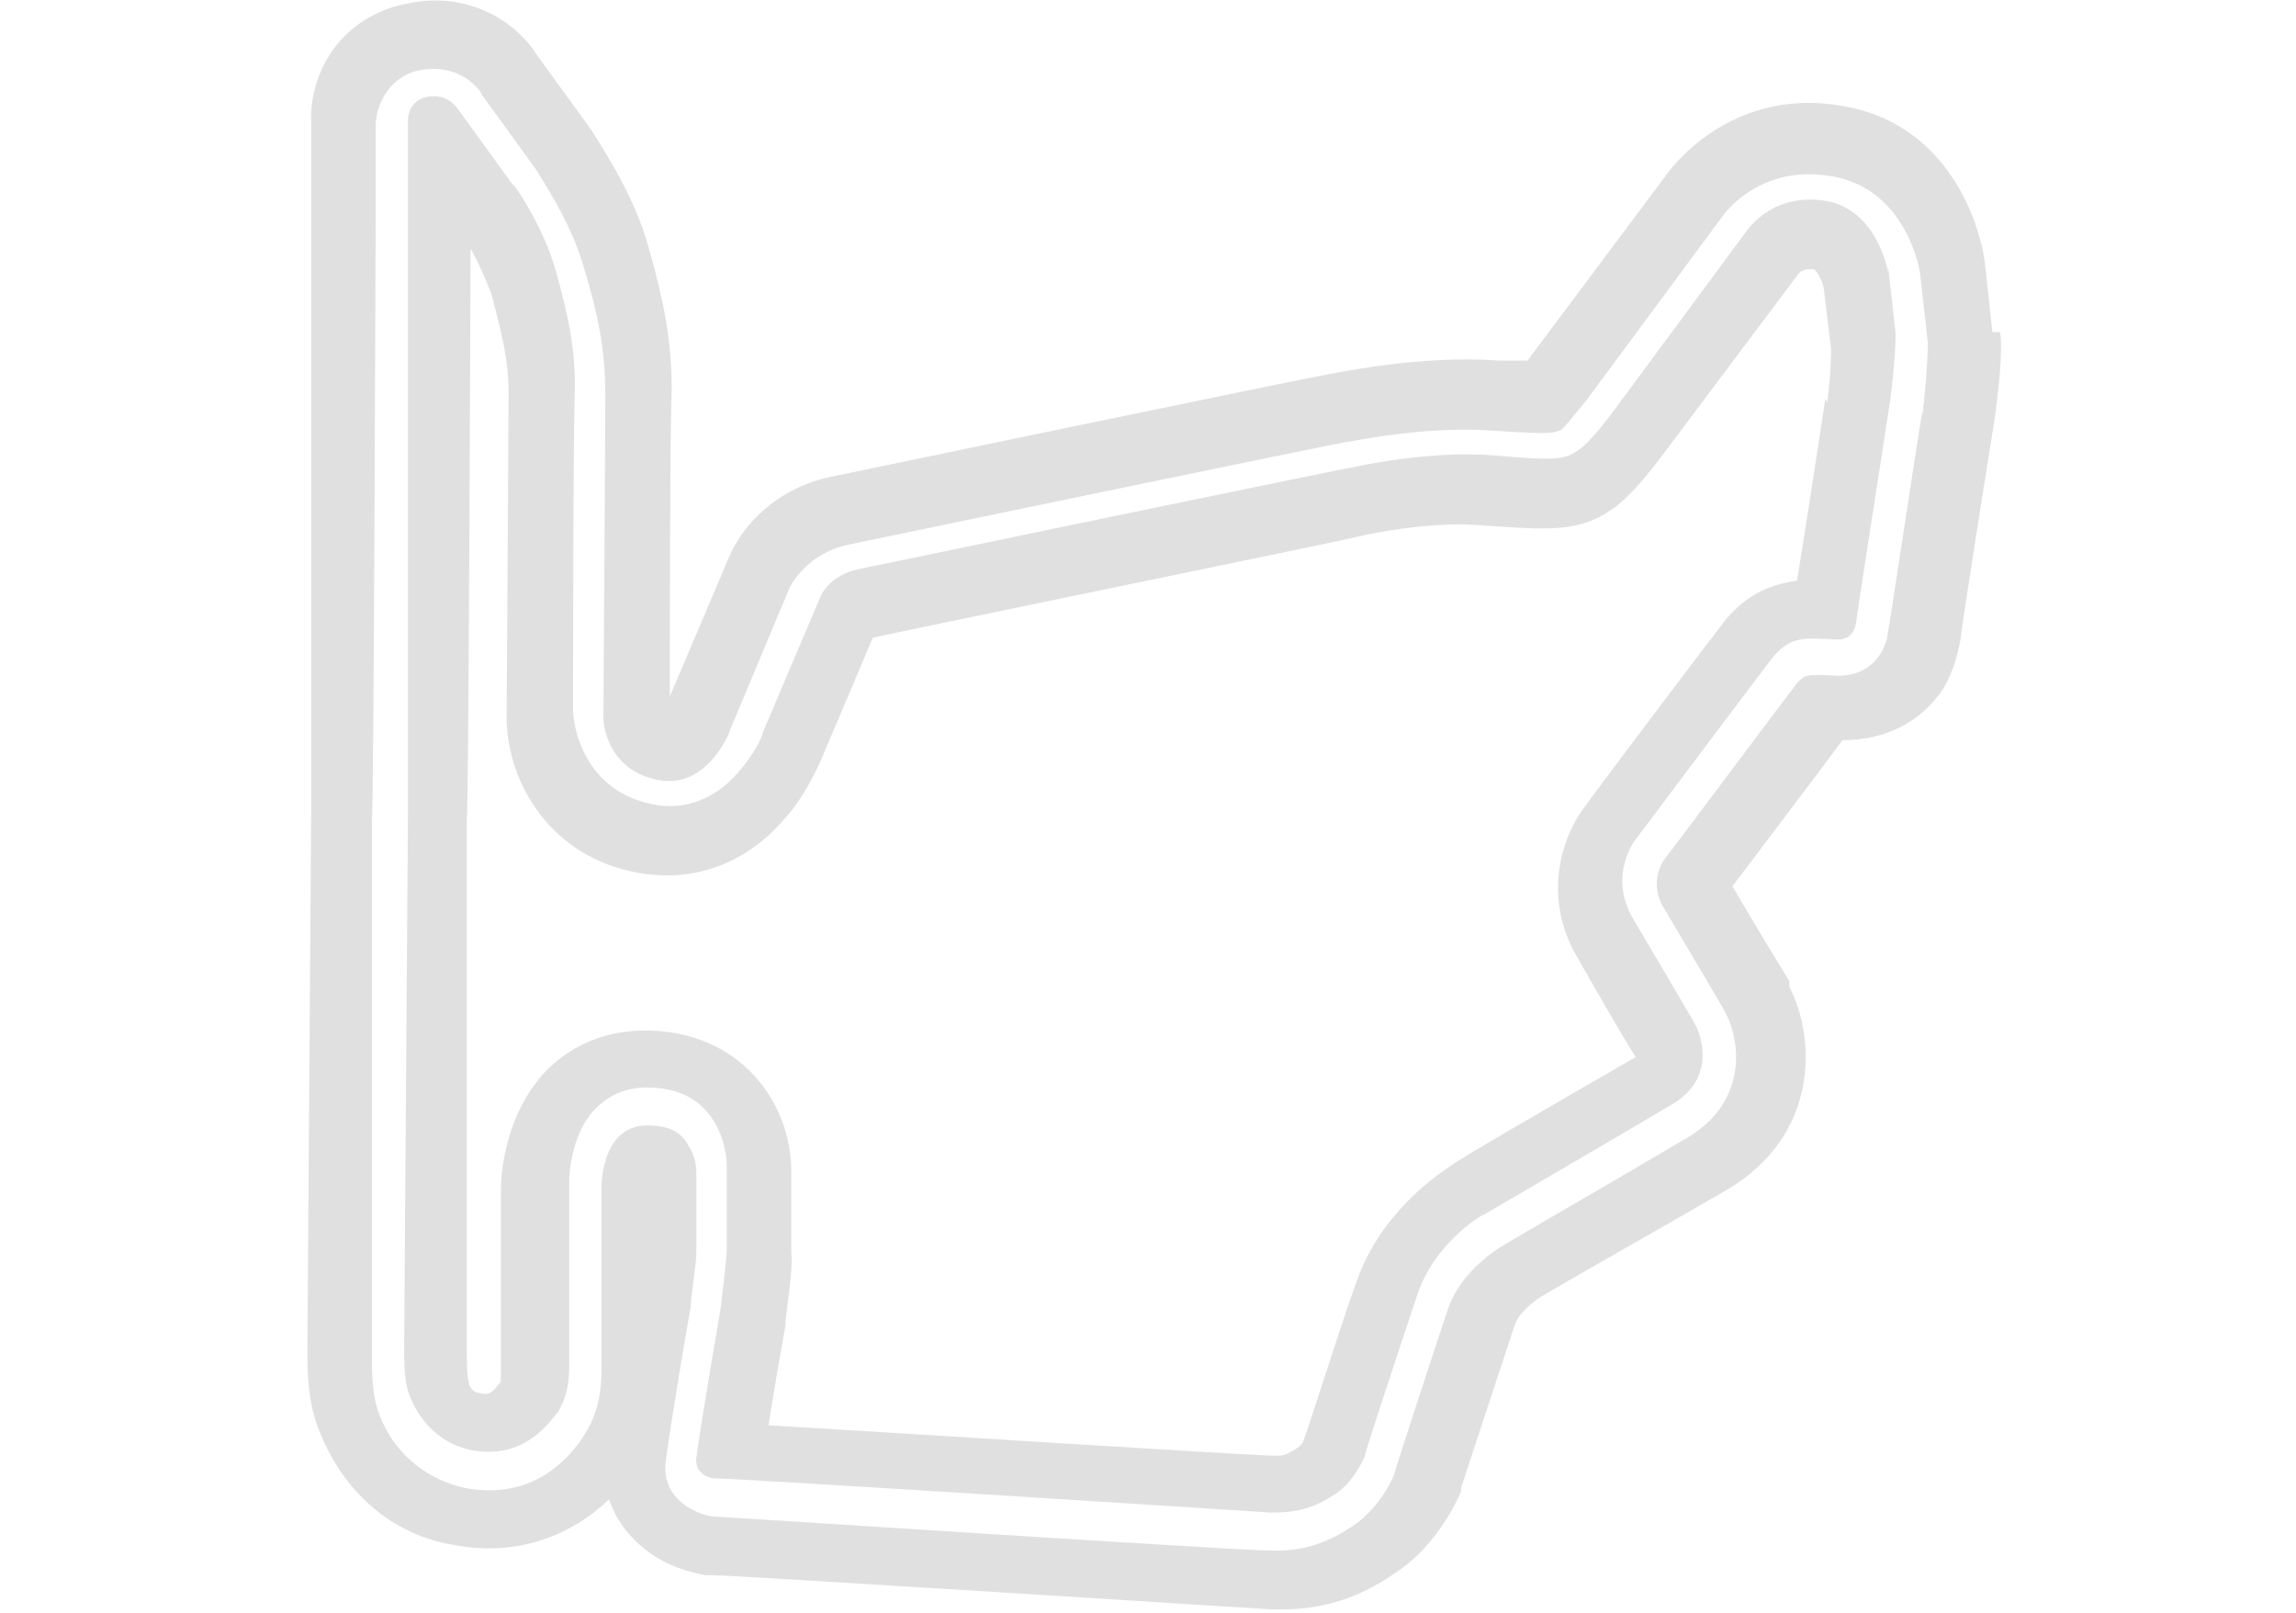 <?xml version="1.0" encoding="UTF-8"?>
<svg xmlns="http://www.w3.org/2000/svg" version="1.1" viewBox="0 0 121 85">
  <defs>
    <style>
      .cls-1 {
        fill: #e0e0e0;
      }
    </style>
  </defs>
  <!-- Generator: Adobe Illustrator 28.7.1, SVG Export Plug-In . SVG Version: 1.2.0 Build 142)  -->
  <g>
    <g id="Layer_1">
      <path class="cls-1" d="M105,17.5l-.4-3.7h0c-.4-2.7-2.3-7.3-7.4-8.2-4.8-.9-8,1.8-9.3,3.5l-7.1,9.5c-.1.1-.2.3-.3.4-.4,0-.8,0-1.5,0-4-.3-8.3.6-8.9.7-1.2.2-24.3,5-26.2,5.4-3,.6-4.8,2.6-5.5,4.3l-3.1,7.3h0s0,.2,0,.2c0,0,0,.1,0,.2,0-2.7,0-14.6.1-16.5,0-2.9-.5-5-1.2-7.5-.8-3-2.8-5.8-3-6.2l-2.9-4c-1.2-1.9-3.8-3.4-6.9-2.7-3.5.7-5.1,3.7-5,6.2v36.4c0,0-.2,28.2-.2,28.2,0,1.4,0,3.1.8,4.8,1.3,3,3.8,5.1,6.9,5.6,3.1.6,6-.3,8.2-2.4.4,1.2,1.2,2.2,2.4,3,1.1.7,2.2.9,2.7,1h.2s.2,0,.2,0c1.1,0,27.8,1.7,29.4,1.8.2,0,.4,0,.6,0,2.7,0,4.6-1,5.9-1.9,2.3-1.5,3.3-3.9,3.5-4.3v-.2c0,0,2-6.1,2.8-8.5.2-.7,1-1.3,1.3-1.5.6-.4,6.8-3.9,9.9-5.7,4.9-2.9,4.7-8,3.3-10.7h0c0-.1,0-.3,0-.3,0,0-1.9-3.1-3-5,1.2-1.6,4.4-5.8,5.8-7.7,2.2,0,4.1-.9,5.3-2.7.6-1,.8-2,.9-2.5.1-.9,1.5-9.8,1.8-11.6.4-2.8.4-4.3.3-4.7h0ZM33.1,61.5h0s0,0,0,0ZM101.3,21.7c-.3,1.8-1.7,11.1-1.8,11.6-.1,1-.9,2.4-2.8,2.3-1.6-.1-1.6,0-2,.4-.7.9-6.9,9.2-7,9.3h0c0,0-.8,1.1-.1,2.4,1,1.7,3.4,5.7,3.4,5.8h0c.7,1.4,1.1,4.5-2,6.4-3.2,1.9-9.8,5.7-9.9,5.8,0,0-2.1,1.2-2.8,3.3-.8,2.4-2.8,8.5-2.8,8.6h0c0,.1-.7,1.8-2.2,2.8-1.2.8-2.4,1.3-4,1.3s-.3,0-.4,0c-1.6,0-29.1-1.8-29.4-1.8h0c-1.1-.2-2.7-1.1-2.4-3,.2-1.6,1.2-7.6,1.3-8,0-.6.3-2.3.3-2.9,0-.7,0-4.3,0-4.3,0,0,0-.7-.4-1.3-.4-.8-1.1-1.1-2.2-1.1h0c-.6,0-1.1.2-1.5.6-.9.9-.9,2.6-.9,2.6v9.6c0,1.3-.2,2.4-.9,3.5-.7,1.1-2.6,3.5-6.3,2.8-1.9-.4-3.6-1.7-4.4-3.6-.5-1.1-.5-2.3-.5-3.5v-28.2c.1,0,.2-32.3.2-32.3v-4.2c0-.8.5-2.5,2.3-2.9,2.1-.4,3.2,1,3.3,1.3l2.9,4c0,.1,1.8,2.6,2.5,5.2.7,2.3,1.1,4.2,1.1,6.6,0,2.2-.1,16.5-.1,17.1,0,.2.2,2.7,2.9,3.2,2.6.5,3.8-2.6,3.8-2.7h0s3.1-7.4,3.1-7.4c0,0,.8-1.8,3.1-2.3,1.9-.4,26-5.4,26.2-5.4.2,0,4.2-.9,7.9-.6,3,.2,3.1.1,3.3,0,0,0,0,0,.1,0,.2-.1.9-1,1.4-1.6l7.1-9.6c.2-.3,2.1-2.9,5.9-2.2,3.9.7,4.6,5,4.6,5.2h0s.4,3.6.4,3.6c0,0,0,1.3-.3,3.9h0Z"/>
      <path class="cls-1" d="M99.5,14.4c0-.2-.6-3.3-3.2-3.8-2.8-.5-4.1,1.4-4.2,1.5h0s-7.1,9.6-7.1,9.6c-.3.4-1.2,1.6-1.8,2,0,0,0,0,0,0-.7.5-1.1.6-4.4.3-3.4-.3-7.4.6-7.4.6-.2,0-24.3,5-26.2,5.4-1.4.3-1.9,1.3-1.9,1.3l-3.1,7.3c0,.2-.5,1.2-1.3,2.1-1.2,1.4-2.8,2-4.4,1.7-3.3-.6-4.2-3.4-4.3-4.9h0c0-.2,0-14.9.1-17.1,0-2-.3-3.6-1-6.1-.6-2.2-2.1-4.5-2.3-4.6l-2.9-4c0,0-.5-.8-1.6-.6-.9.2-1,1-1,1.2v36.5c0,0-.2,28.2-.2,28.2,0,1,0,2,.4,2.8.3.7,1.2,2.2,3.1,2.6,2.6.5,3.9-1.1,4.6-2,.5-.8.6-1.6.6-2.6v-9.6c0,0,0-2.4,1.4-3.8.7-.7,1.6-1.1,2.7-1.1,2.2,0,3.2,1.1,3.7,2.1.5,1,.5,1.9.5,2,0,0,0,3.6,0,4.3,0,.8-.3,2.9-.3,3.1h0c0,0-1.1,6.4-1.3,8-.1.8.6,1.1,1,1.1,1.3,0,27.8,1.7,29.3,1.8,1.3,0,2.2-.2,3.4-1,.9-.6,1.4-1.7,1.5-1.9.1-.5,2-6.2,2.8-8.6.9-2.7,3.4-4.2,3.5-4.2,0,0,6.7-3.9,9.9-5.8,2.4-1.4,1.5-3.7,1.3-4.1-.2-.4-2.4-4.1-3.4-5.8-1.2-2.2.1-4,.3-4.2.3-.4,6.3-8.4,7-9.3,1-1.3,1.7-1.2,3.5-1.1.7,0,.9-.4,1-.8h0c0-.1,1.5-9.8,1.8-11.7.3-2.3.3-3.4.3-3.6l-.4-3.6h0ZM96.2,21c-.2,1.3-1,6.6-1.5,9.6-1.4.2-2.8.7-4.1,2.5-.7.9-6.6,8.7-7,9.3-1.5,1.9-2.2,5.1-.5,8,.8,1.4,2.4,4.2,3.1,5.3-3.3,1.9-9.7,5.6-9.7,5.7h0c-.6.4-3.7,2.4-5,6.1-.8,2.2-2.4,7.3-2.8,8.4,0,.1-.2.3-.2.3-.7.5-.9.5-1.3.5-1.3,0-19.8-1.2-26.7-1.6.3-1.9.7-4.2.9-5.3v-.2c.1-1,.4-2.7.3-3.6,0-.7,0-4.2,0-4.3,0-3.6-2.7-7.4-7.7-7.4h0c-2,0-3.8.7-5.2,2.1-2.2,2.3-2.4,5.5-2.4,6.2v9.5c0,.7,0,.8-.1.8-.4.6-.7.6-1,.5-.4,0-.6-.4-.6-.6-.1-.3-.1-1.2-.1-1.5v-28.2c.1,0,.2-30,.2-30,.4.7.8,1.6,1.1,2.4.6,2.3.9,3.5.9,5.2,0,2.2-.1,16.5-.1,17.1h0c0,3.4,2.3,7.4,7,8.2,2.9.5,5.6-.5,7.6-2.8,1.1-1.2,1.7-2.6,1.9-3l2.8-6.6c3.2-.7,25.7-5.3,25.9-5.4h0s3.5-.8,6.4-.5c3.2.2,4.9.4,6.7-.9h0c.3-.2,1.1-.8,2.6-2.8l7.2-9.6h0c.3-.3.7-.2.8-.2,0,0,0,0,0,0,.1,0,.4.5.5.9l.4,3.3c0,.2,0,1.2-.2,2.8h0Z"/>
    </g>
  </g>
</svg>